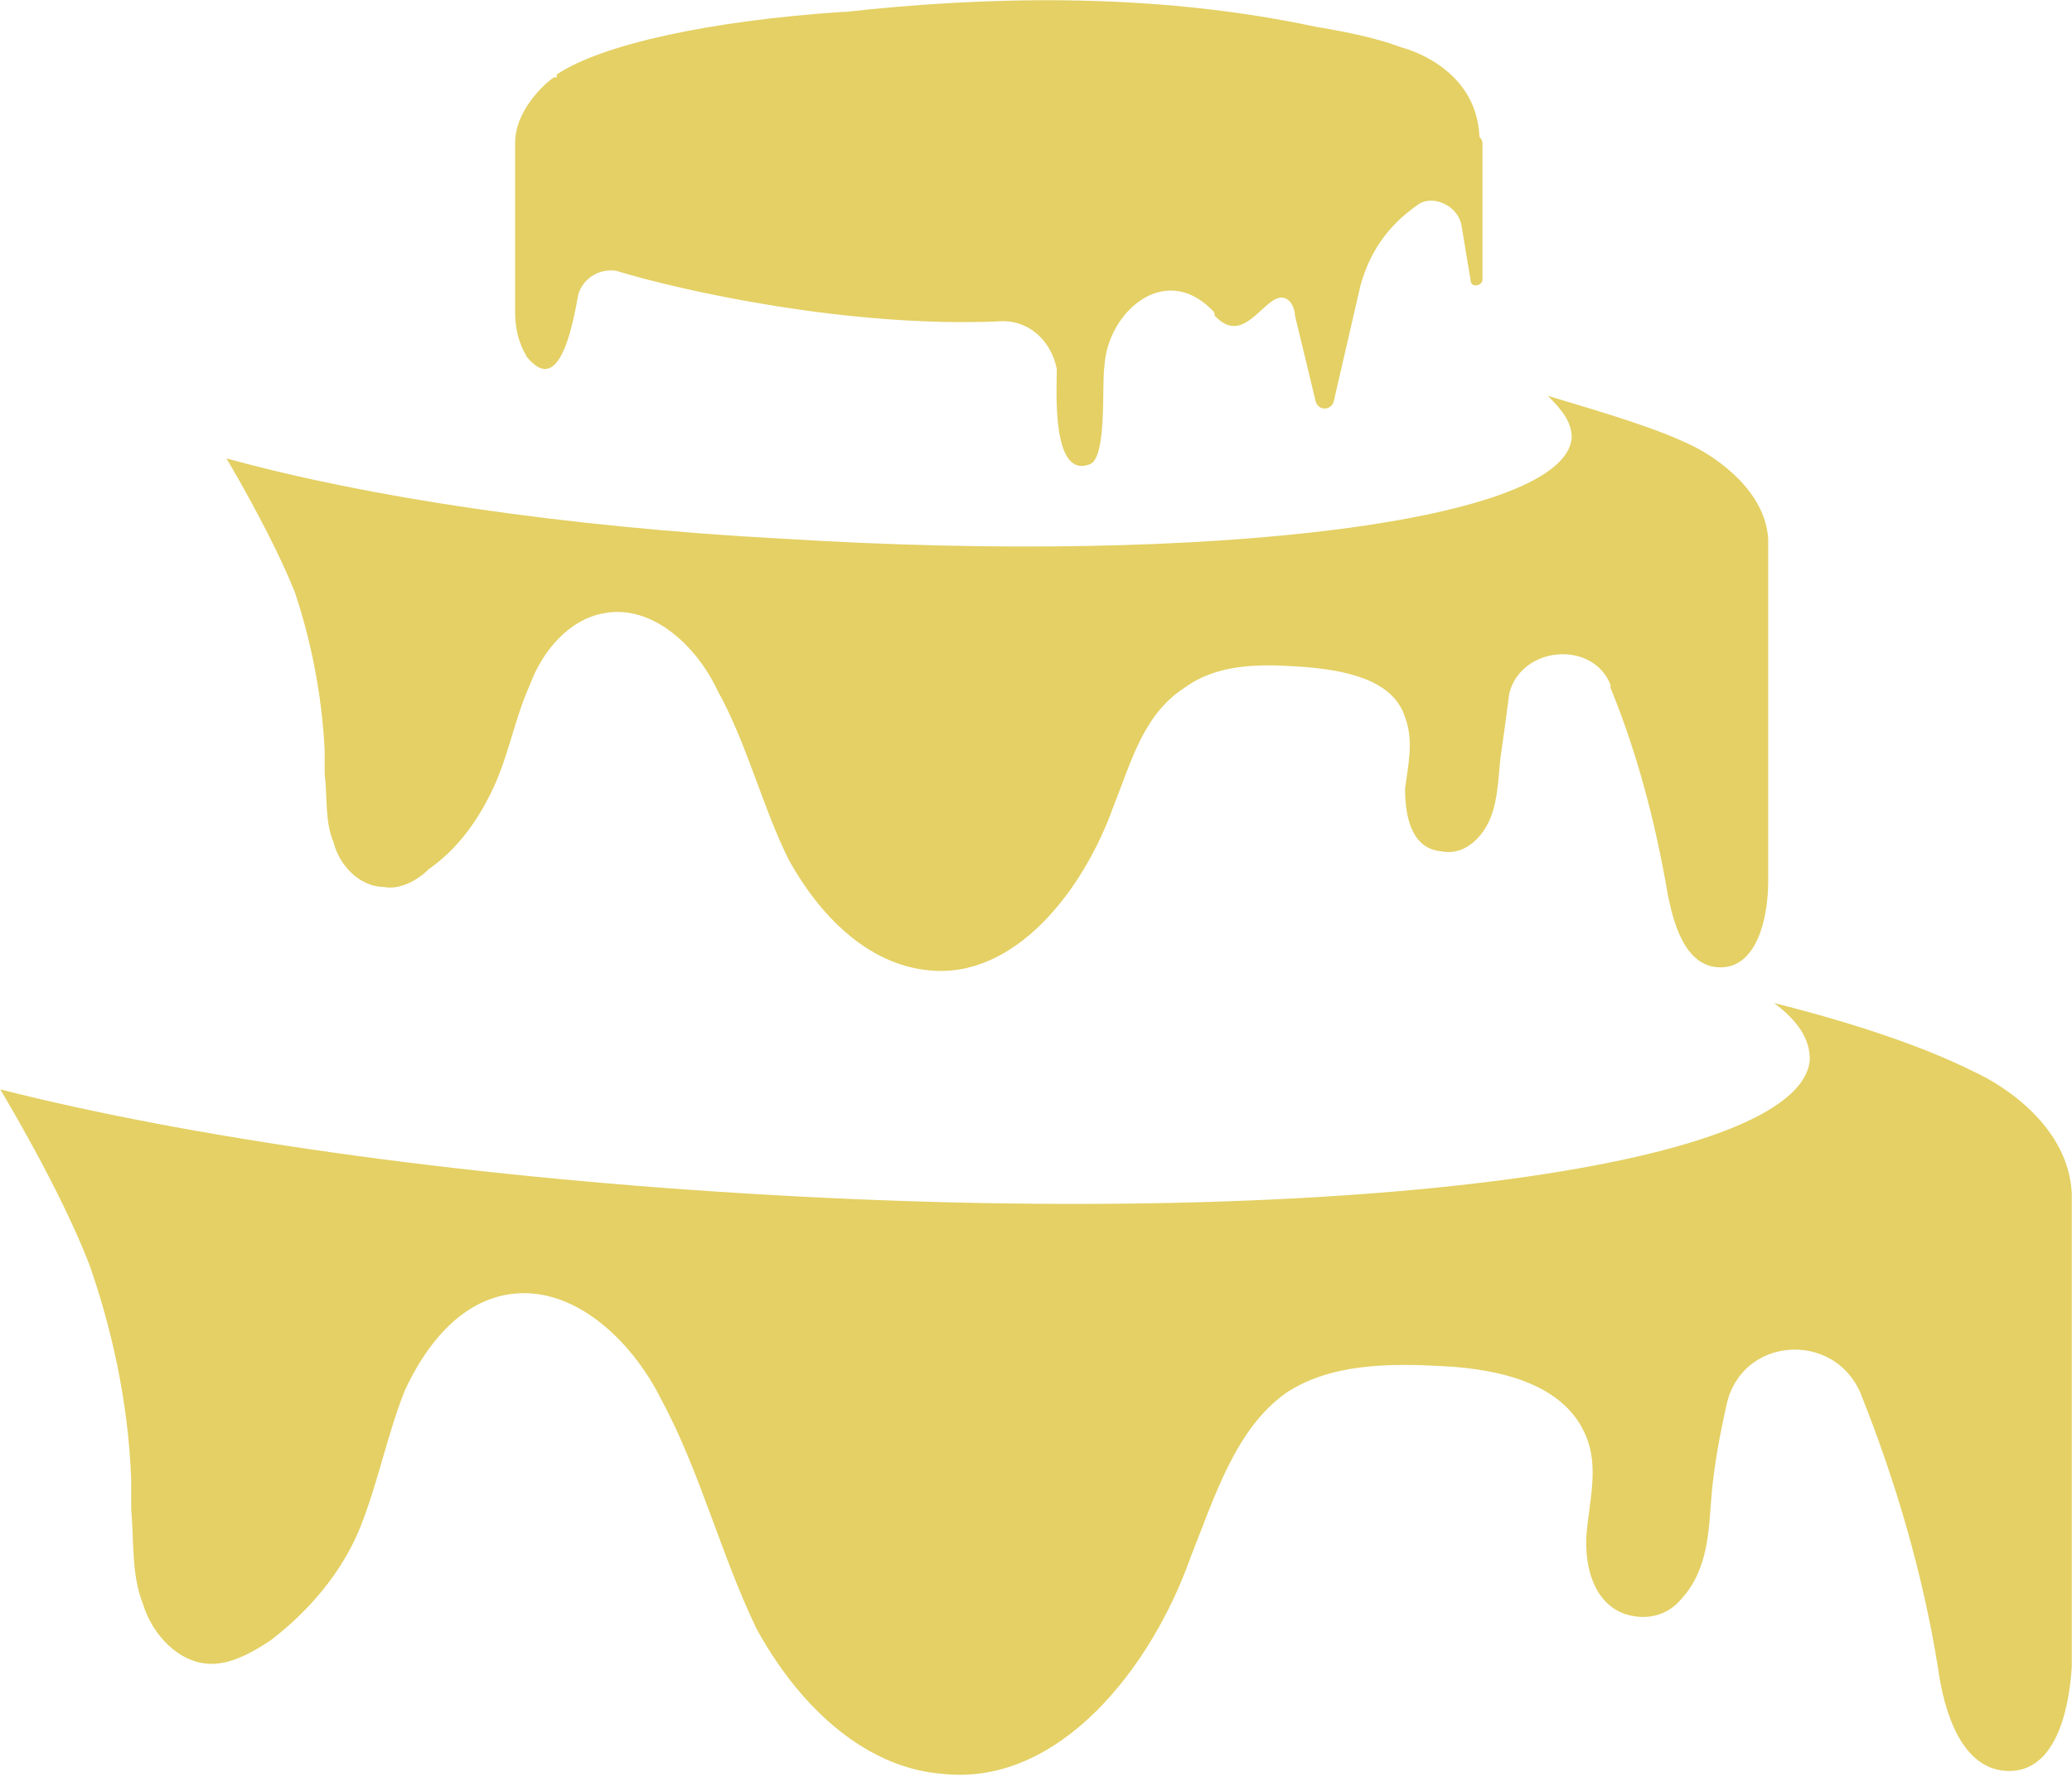 <?xml version="1.0" encoding="UTF-8"?>
<!DOCTYPE svg PUBLIC "-//W3C//DTD SVG 1.1//EN" "http://www.w3.org/Graphics/SVG/1.1/DTD/svg11.dtd">
<!-- Creator: CorelDRAW X7 -->
<svg xmlns="http://www.w3.org/2000/svg" xml:space="preserve" width="667px" height="572px" version="1.1" style="shape-rendering:geometricPrecision; text-rendering:geometricPrecision; image-rendering:optimizeQuality; fill-rule:evenodd; clip-rule:evenodd"
viewBox="0 0 696 597"
 xmlns:xlink="http://www.w3.org/1999/xlink">
 <defs>
  <style type="text/css">
   <![CDATA[
    .fil0 {fill:#E4D064}
   ]]>
  </style>
 </defs>
 <g id="Layer_x0020_1">
  <g id="_2305409172800">
   <path class="fil0" d="M30 425c-10,-26 -30,-59 -30,-59 63,16 152,29 251,35 195,12 354,-8 357,-45 0,-7 -4,-13 -12,-19 28,7 51,15 67,23 11,5 32,19 33,41l0 159c-1,16 -6,35 -21,35 -16,0 -22,-20 -24,-35 -5,-31 -14,-62 -26,-92l0 0c-9,-21 -40,-19 -45,4 -2,9 -4,19 -5,30 -1,12 -1,25 -10,35 -4,5 -10,7 -16,6 -13,-2 -17,-16 -16,-28 1,-11 4,-22 0,-32 -7,-18 -29,-23 -48,-24 -18,-1 -38,-1 -53,9 -17,12 -24,35 -32,55 -13,37 -44,77 -83,73 -28,-2 -50,-25 -63,-49 -12,-25 -19,-53 -32,-77 -10,-20 -30,-39 -52,-35 -16,3 -27,17 -34,32 -6,15 -9,31 -15,46 -6,15 -17,28 -30,38 -6,4 -13,8 -20,8 -11,0 -20,-10 -23,-20 -4,-10 -3,-21 -4,-32 0,-3 0,-7 0,-10l0 0c-1,-27 -7,-52 -14,-72z"/>
   <path class="fil0" d="M99 199c-8,-20 -23,-45 -23,-45 47,13 113,23 187,27 145,9 263,-6 265,-34 0,-5 -3,-9 -8,-14 20,6 37,11 49,17 8,4 24,15 25,31 0,38 0,77 0,115 0,13 -4,29 -16,29 -12,0 -16,-15 -18,-26 -4,-23 -10,-46 -19,-68l0 -1c-6,-15 -30,-13 -34,3 -1,8 -2,15 -3,22 -1,10 -1,20 -8,27 -3,3 -7,5 -12,4 -10,-1 -12,-12 -12,-21 1,-8 3,-16 0,-24 -4,-13 -21,-16 -35,-17 -14,-1 -28,-1 -39,7 -14,9 -18,25 -24,40 -10,28 -33,58 -62,55 -21,-2 -37,-19 -47,-37 -9,-18 -14,-39 -24,-57 -7,-15 -22,-29 -38,-26 -12,2 -21,13 -25,24 -5,11 -7,23 -12,34 -5,11 -12,21 -22,28 -4,4 -10,7 -15,6 -8,0 -15,-7 -17,-15 -3,-7 -2,-15 -3,-23 0,-3 0,-5 0,-8l0 0c-1,-20 -5,-38 -10,-53z"/>
   <path class="fil0" d="M497 46c-1,-24 -26,-30 -26,-30 -8,-3 -17,-5 -29,-7 -56,-12 -113,-10 -158,-5l-1 0c-45,3 -81,11 -96,21 0,0 0,0 0,1l-1 0c-3,2 -13,11 -13,22l0 57c0,5 1,10 4,15 5,6 12,9 17,-20 1,-6 7,-10 13,-9 23,7 78,19 128,17 10,-1 18,6 20,16 0,6 -2,37 11,32 6,-2 4,-27 5,-33 1,-18 20,-35 36,-19 1,1 1,1 1,2 11,12 18,-11 25,-5 1,1 2,3 2,5l7 29c1,3 5,3 6,0 3,-13 6,-26 9,-39 3,-11 9,-20 19,-27 5,-4 14,0 15,7l3 18c0,3 4,2 4,0l0 -46c0,0 0,-1 -1,-2z"/>
  </g>
 </g>
</svg>
